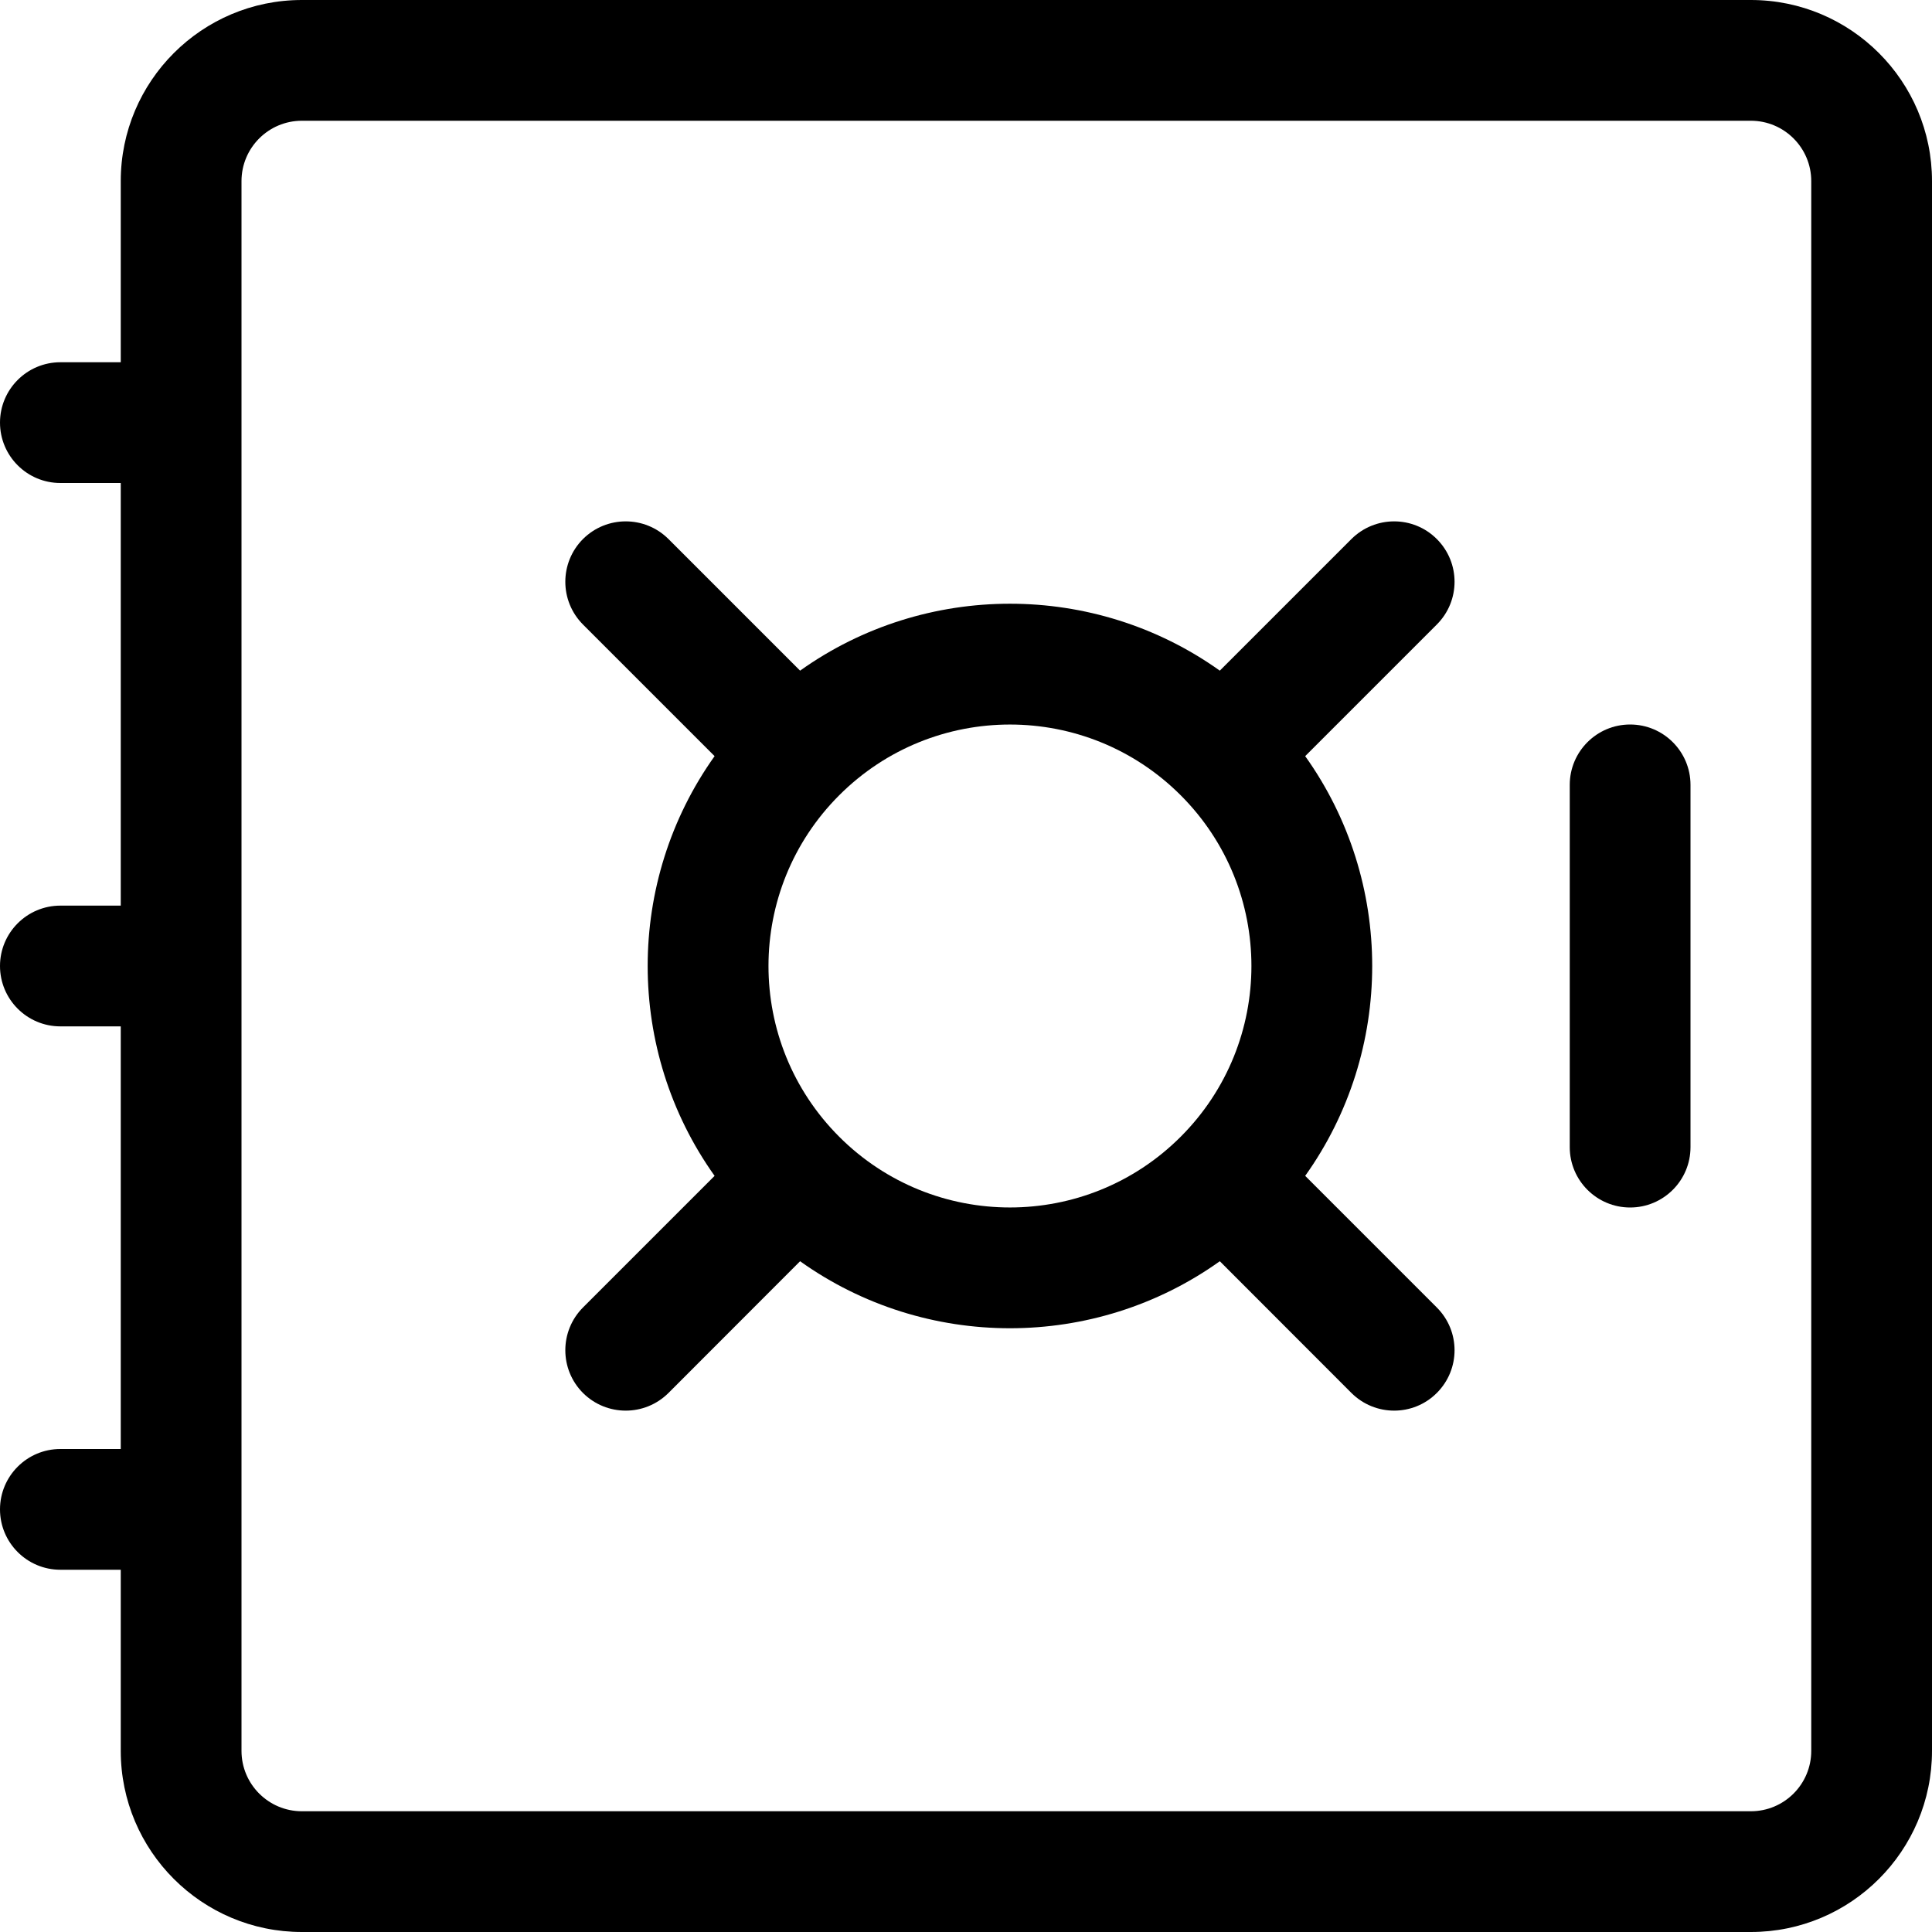 <svg width="16" height="16" viewBox="0 0 16 16" fill="none" xmlns="http://www.w3.org/2000/svg">
<path d="M1 1.5C1 0.672 1.672 0 2.5 0H14.5C15.328 0 16 0.672 16 1.5V14.5C16 15.328 15.328 16 14.5 16H2.5C1.672 16 1 15.328 1 14.5V13H0.5C0.224 13 0 12.776 0 12.5C0 12.224 0.224 12 0.5 12H1V8.5H0.5C0.224 8.5 0 8.276 0 8C0 7.724 0.224 7.5 0.5 7.5H1V4H0.5C0.224 4 0 3.776 0 3.5C0 3.224 0.224 3 0.5 3H1V1.5ZM2.5 1C2.224 1 2 1.224 2 1.5V14.5C2 14.776 2.224 15 2.5 15H14.5C14.776 15 15 14.776 15 14.5V1.5C15 1.224 14.776 1 14.5 1H2.5Z" fill="black"/>
<path d="M13.5 6C13.776 6 14 6.224 14 6.5V9.5C14 9.776 13.776 10 13.5 10C13.224 10 13 9.776 13 9.5V6.5C13 6.224 13.224 6 13.5 6Z" fill="black"/>
<path d="M4.828 4.464C5.024 4.269 5.34 4.269 5.536 4.464L6.626 5.554C7.663 4.815 9.065 4.815 10.102 5.554L11.192 4.464C11.388 4.269 11.704 4.269 11.899 4.464C12.095 4.66 12.095 4.976 11.899 5.172L10.809 6.262C11.549 7.299 11.549 8.701 10.809 9.738L11.899 10.828C12.095 11.024 12.095 11.34 11.899 11.536C11.704 11.731 11.388 11.731 11.192 11.536L10.102 10.445C9.065 11.185 7.663 11.185 6.626 10.445L5.536 11.536C5.34 11.731 5.024 11.731 4.828 11.536C4.633 11.34 4.633 11.024 4.828 10.828L5.918 9.738C5.179 8.701 5.179 7.299 5.918 6.262L4.828 5.172C4.633 4.976 4.633 4.66 4.828 4.464ZM6.95 6.586C6.169 7.367 6.169 8.633 6.95 9.414C7.731 10.195 8.997 10.195 9.778 9.414C10.559 8.633 10.559 7.367 9.778 6.586C8.997 5.805 7.731 5.805 6.95 6.586Z" fill="black"/>
</svg>
